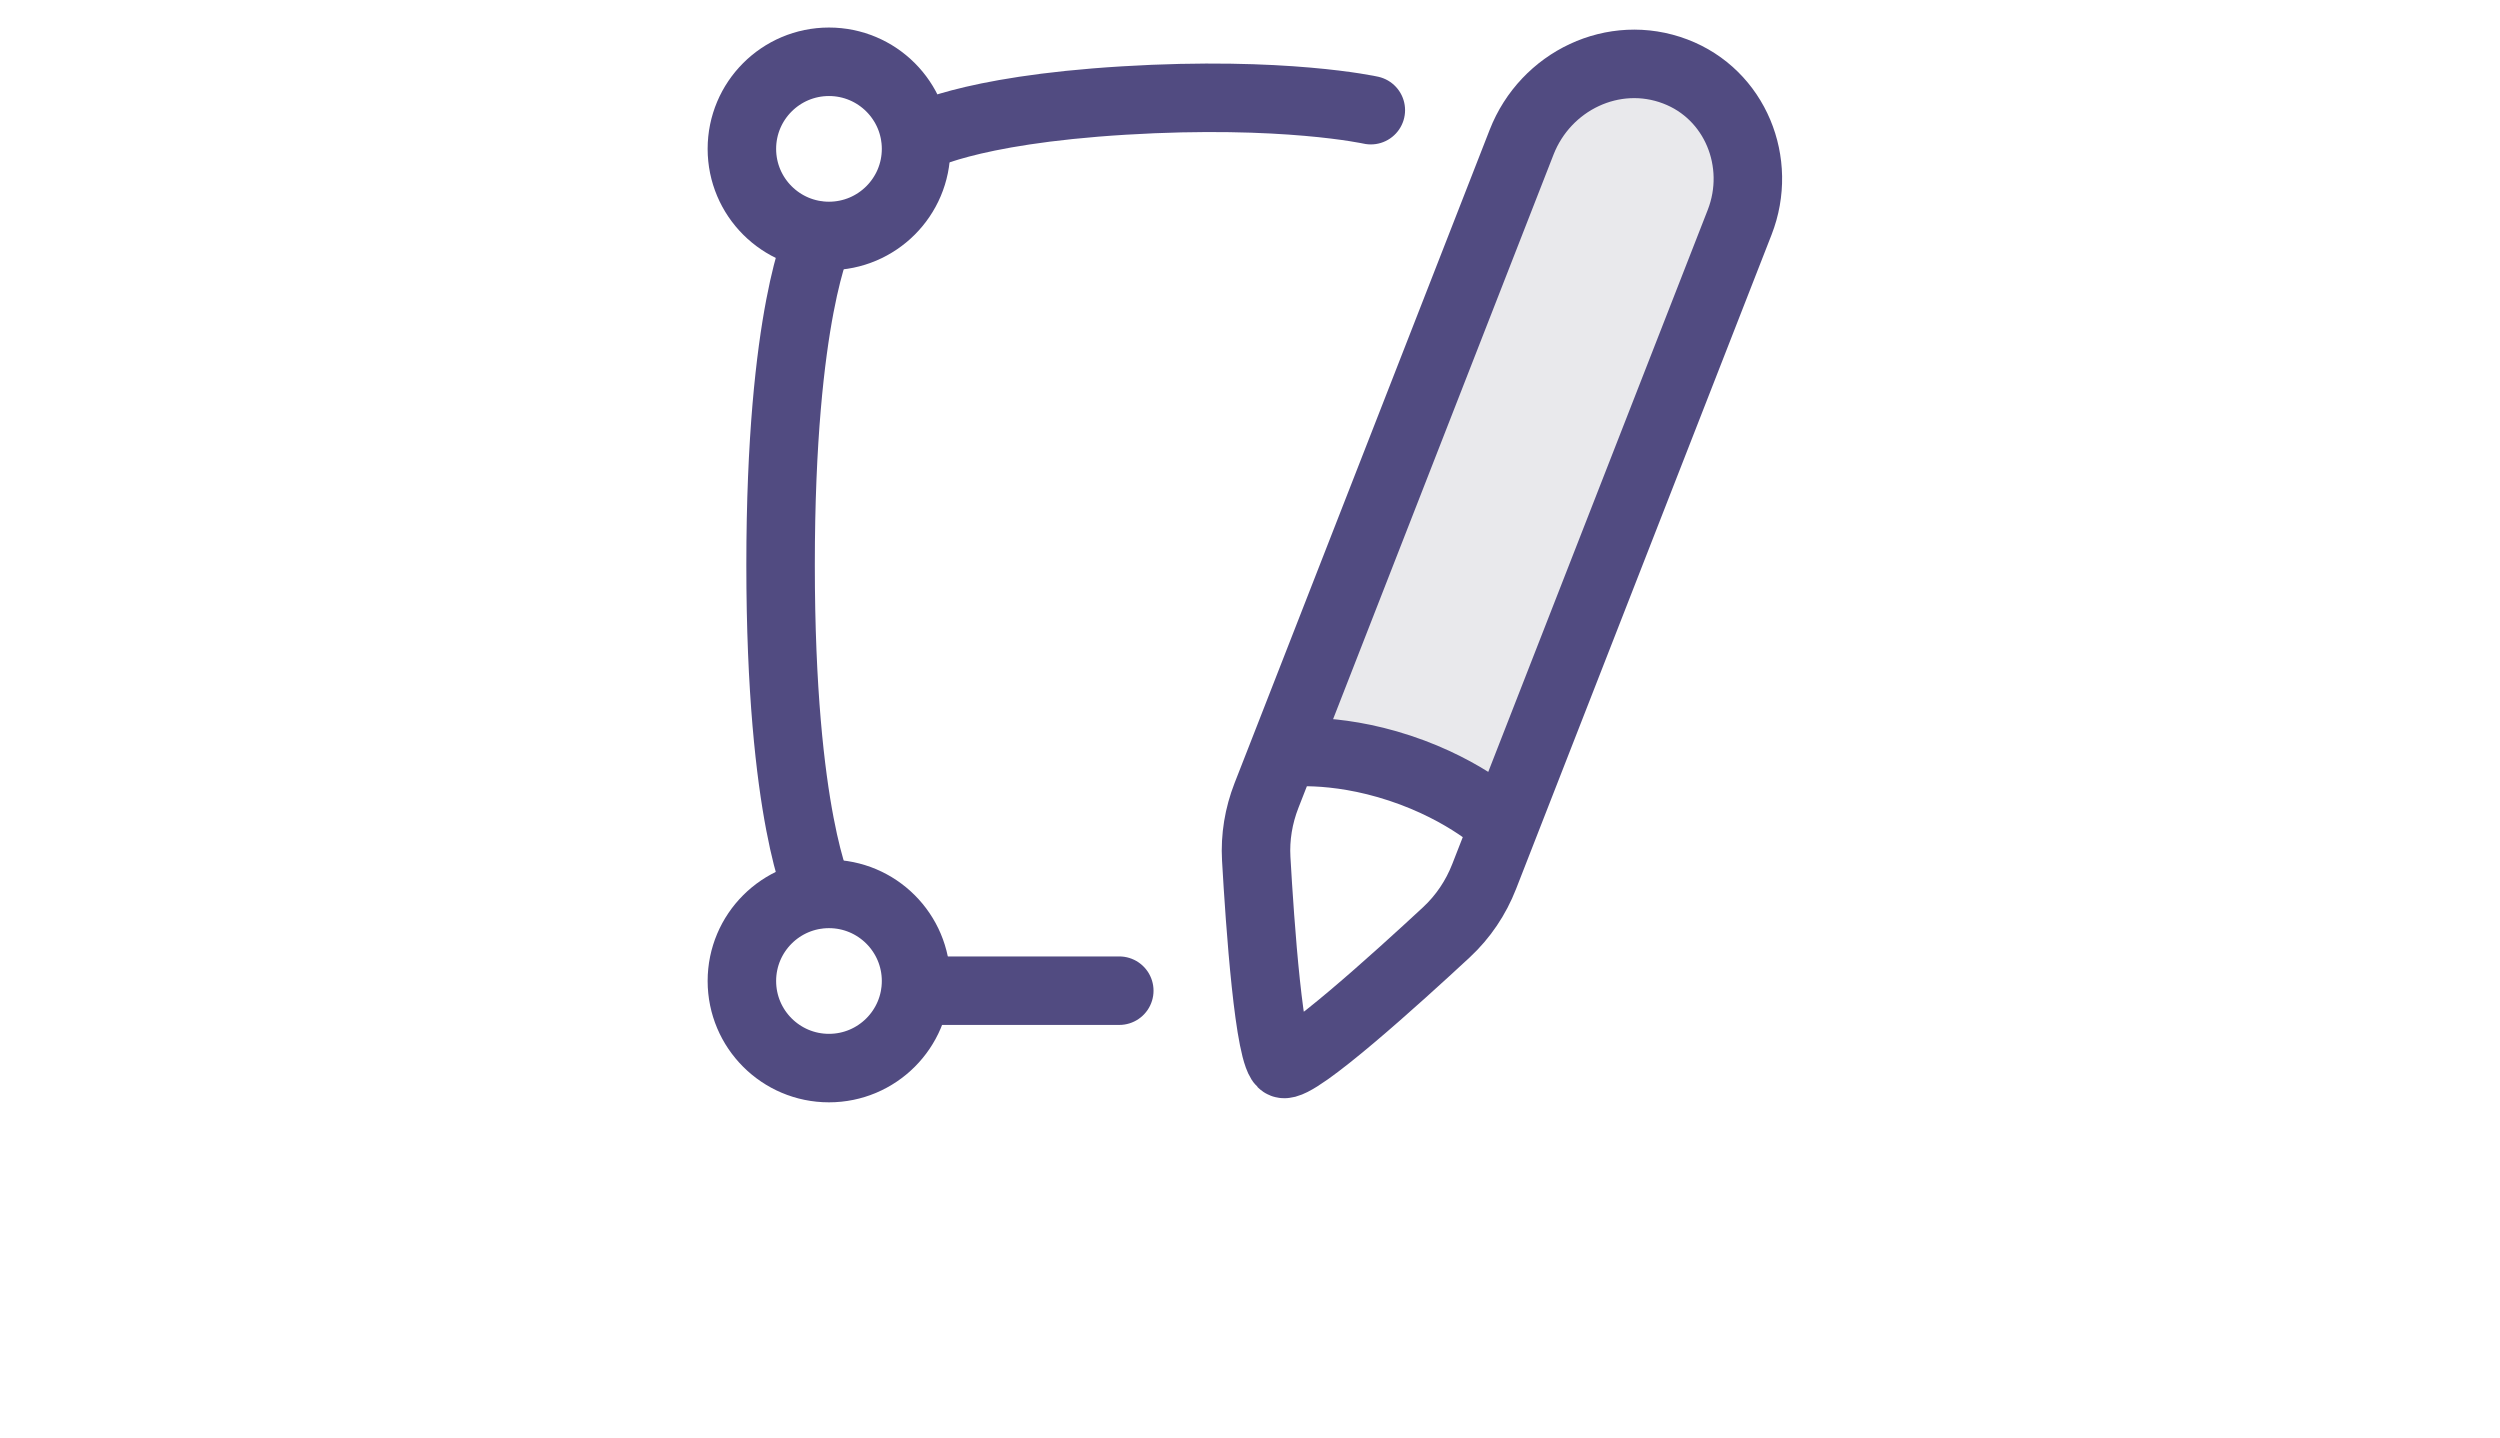 <svg width="73" height="42" viewBox="0 0 73 42" fill="none" xmlns="http://www.w3.org/2000/svg">
<g clip-path="url(#clip0_6_392)">
<path d="M49.072 2.087L51.332 5.195L44.268 23.842L37.487 21.3L45.398 2.369L49.072 2.087Z" fill="#24223E" fill-opacity="0.1"/>
<path d="M37.465 21.992L36.98 23.232C36.751 23.82 36.646 24.447 36.682 25.077C36.788 26.943 37.061 30.909 37.465 31.062C37.866 31.215 40.832 28.525 42.237 27.221C42.723 26.769 43.096 26.213 43.337 25.595L43.912 24.123M37.465 21.992L44.431 4.152C45.131 2.36 47.12 1.403 48.918 2.087C50.668 2.752 51.479 4.746 50.798 6.491L43.912 24.123M37.465 21.992C37.465 21.992 38.898 21.776 40.876 22.43C42.854 23.084 43.912 24.123 43.912 24.123" stroke="#514B81" stroke-width="2" stroke-linecap="round" stroke-linejoin="round"/>
<path d="M23.923 6.89C23.923 6.89 22.793 9.134 22.793 16.496C22.793 23.859 23.923 26.103 23.923 26.103" stroke="#514B81" stroke-width="2" stroke-linecap="round" stroke-linejoin="round"/>
<path d="M26.749 4.065C26.749 4.065 28.162 3.217 32.824 2.935C37.486 2.652 40.028 3.217 40.028 3.217" stroke="#514B81" stroke-width="2" stroke-linecap="round" stroke-linejoin="round"/>
<path d="M26.749 28.928H32.683" stroke="#514B81" stroke-width="2" stroke-linecap="round" stroke-linejoin="round"/>
<path d="M21.663 4.347C21.663 5.751 22.802 6.89 24.206 6.89C25.61 6.89 26.749 5.751 26.749 4.347C26.749 2.943 25.61 1.804 24.206 1.804C22.802 1.804 21.663 2.943 21.663 4.347Z" stroke="#514B81" stroke-width="2" stroke-linecap="round" stroke-linejoin="round"/>
<path d="M21.663 28.645C21.663 30.05 22.802 31.188 24.206 31.188C25.61 31.188 26.749 30.05 26.749 28.645C26.749 27.241 25.61 26.102 24.206 26.102C22.802 26.102 21.663 27.241 21.663 28.645Z" stroke="#514B81" stroke-width="2" stroke-linecap="round" stroke-linejoin="round"/>
</g>
<defs>
<clipPath id="clip0_6_392">
<rect width="33" height="32" fill="white" transform="translate(19.812 0.594)"/>
</clipPath>
</defs>
</svg>
